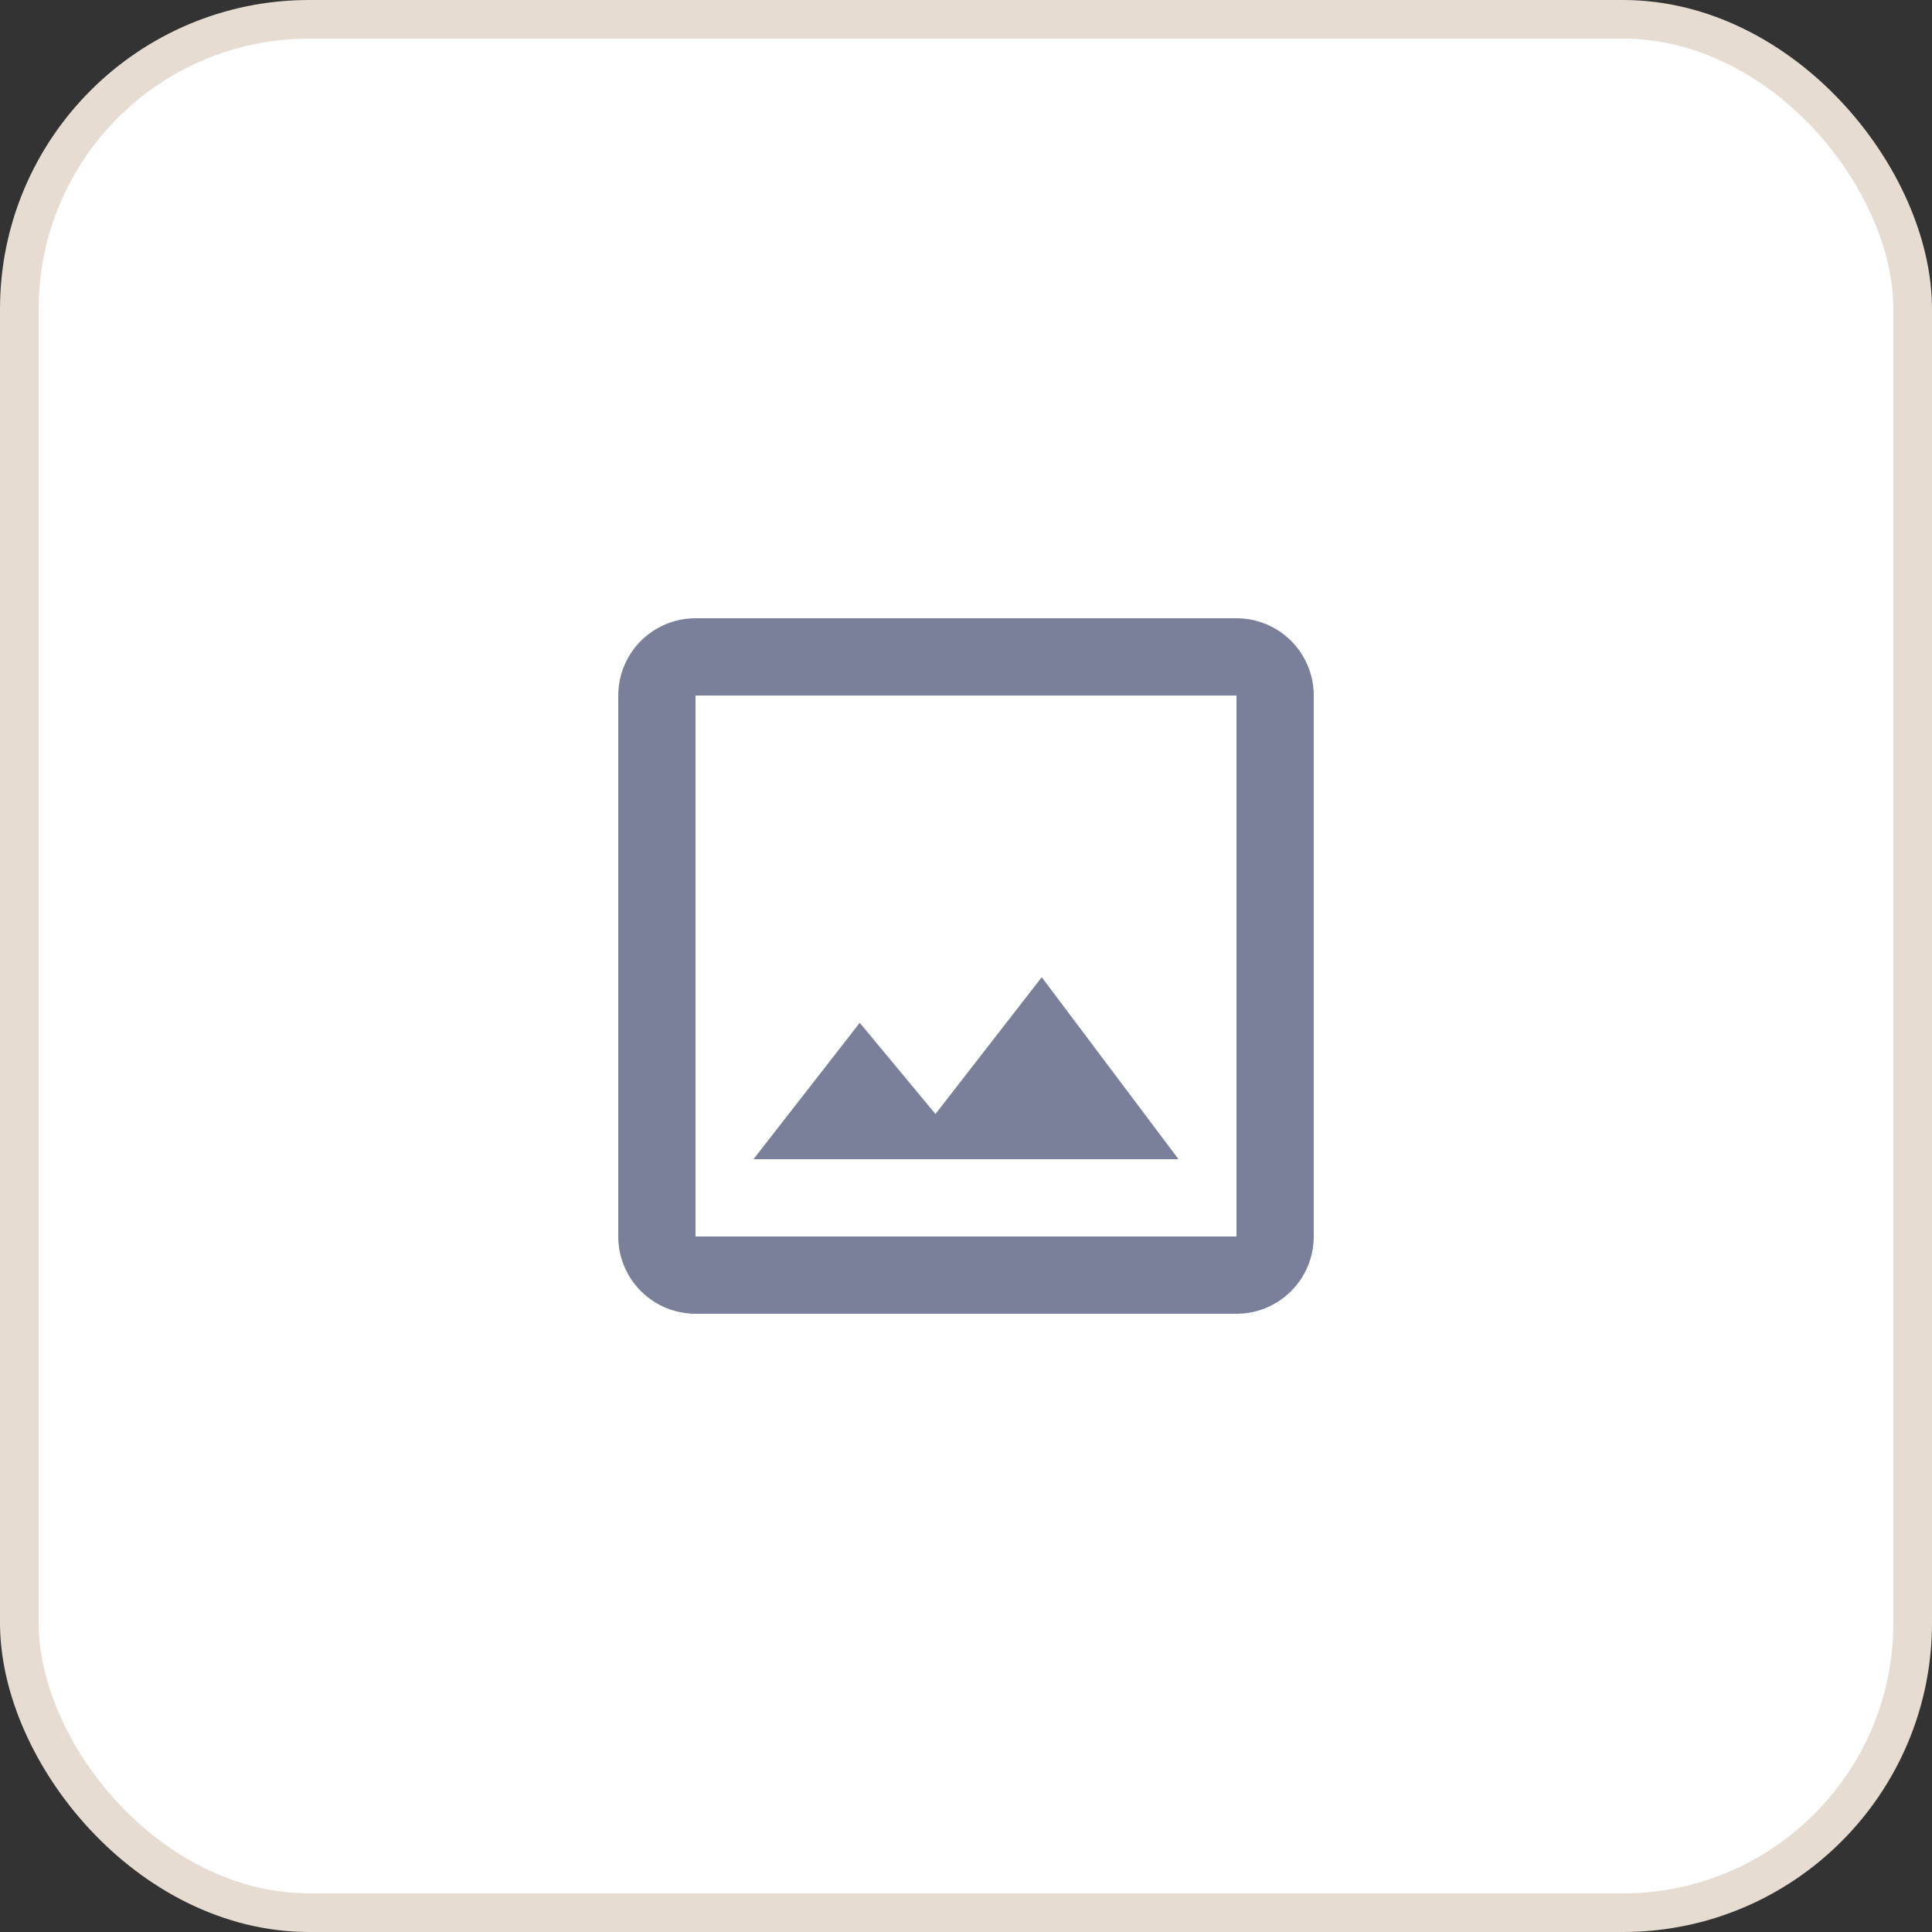 <svg width="50" height="50" viewBox="0 0 50 50" fill="none" xmlns="http://www.w3.org/2000/svg">
<rect x="0" y="0" width="50" height="50" fill="#333333" stroke="none"/>
<rect x="0.5" y="0.5" width="49" height="49" rx="7.5" fill="white" stroke="#E7DCD2"/>
<path d="M32 32H18V18H32M32 16H18C17.47 16 16.961 16.211 16.586 16.586C16.211 16.961 16 17.47 16 18V32C16 32.53 16.211 33.039 16.586 33.414C16.961 33.789 17.47 34 18 34H32C32.53 34 33.039 33.789 33.414 33.414C33.789 33.039 34 32.53 34 32V18C34 17.47 33.789 16.961 33.414 16.586C33.039 16.211 32.53 16 32 16ZM26.96 25.29L24.21 28.83L22.25 26.47L19.5 30H30.5L26.96 25.29Z" fill="#7B809A"/>
</svg>
